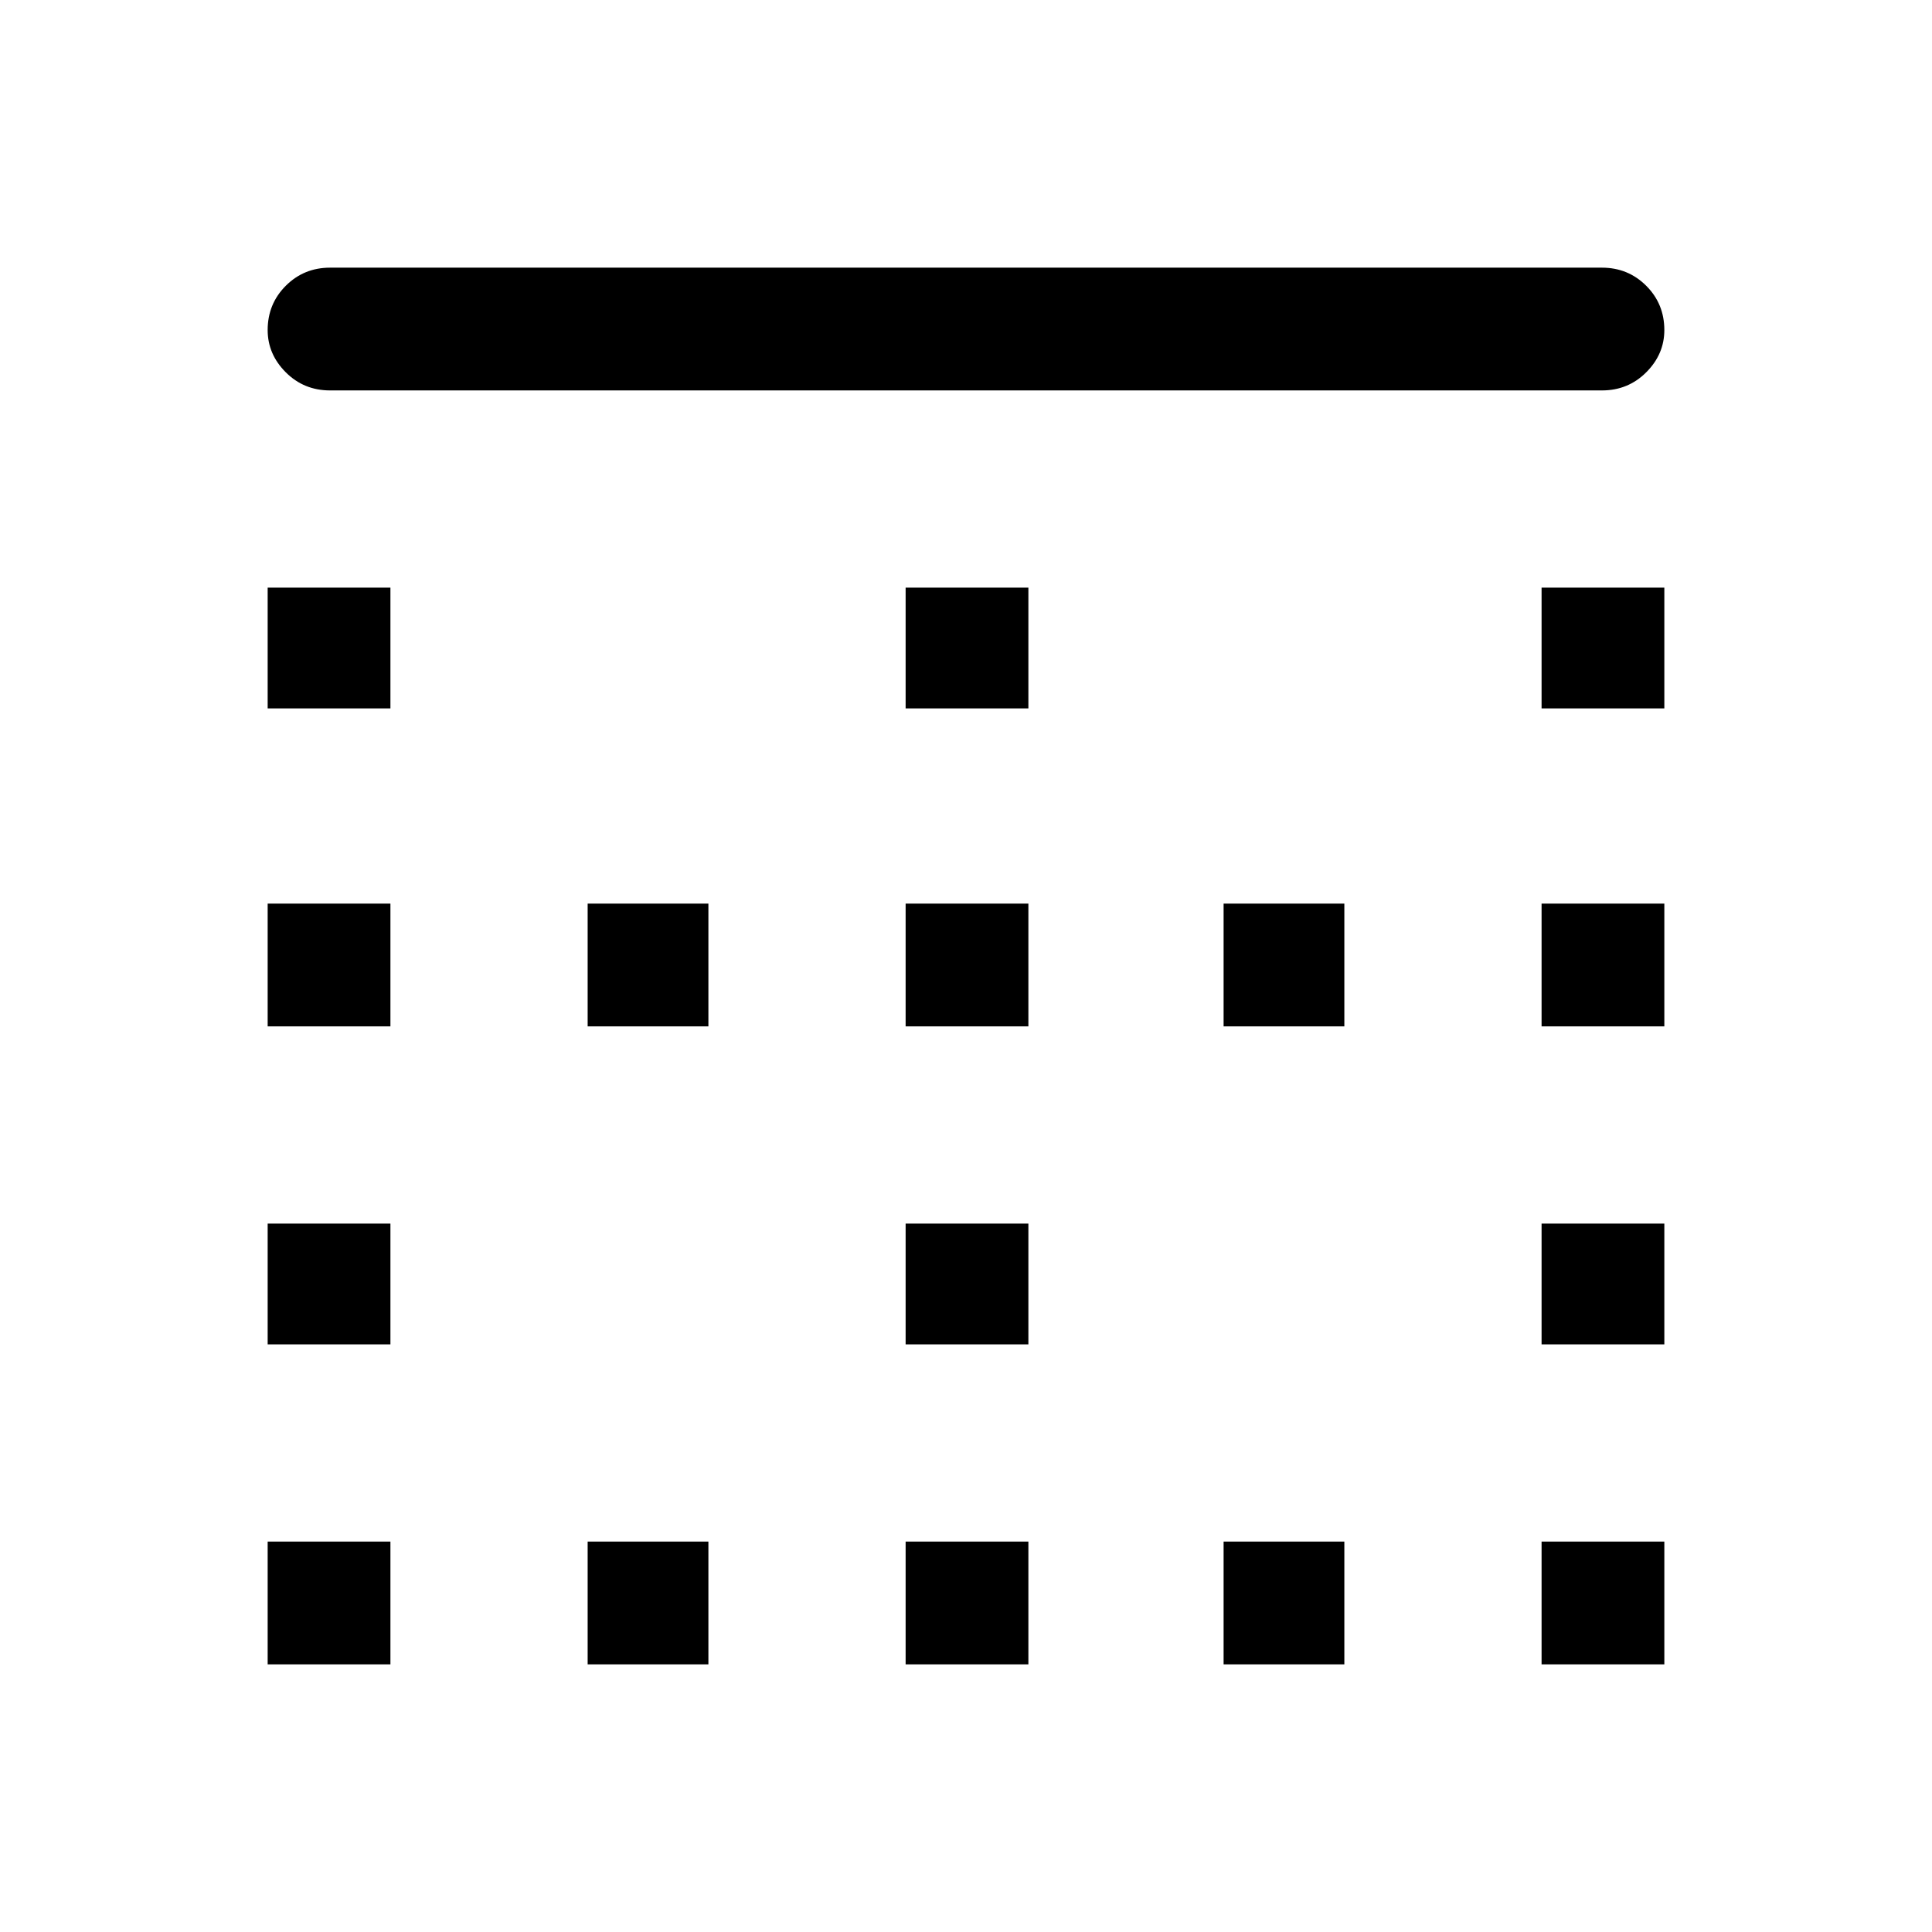 <svg xmlns="http://www.w3.org/2000/svg" height="24" width="24"><path d="M7.3 20.675V19.15H8.8V20.675ZM7.3 12.75V11.225H8.8V12.75ZM11.25 12.75V11.225H12.775V12.75ZM11.25 20.675V19.15H12.775V20.675ZM3.325 16.7V15.2H4.85V16.7ZM3.325 20.675V19.15H4.85V20.675ZM3.325 12.75V11.225H4.85V12.75ZM3.325 8.8V7.3H4.85V8.8ZM11.25 16.7V15.2H12.775V16.7ZM19.15 8.8V7.3H20.675V8.8ZM19.15 12.75V11.225H20.675V12.75ZM4.1 4.85Q3.775 4.85 3.55 4.625Q3.325 4.4 3.325 4.1Q3.325 3.775 3.55 3.55Q3.775 3.325 4.1 3.325H19.9Q20.225 3.325 20.45 3.55Q20.675 3.775 20.675 4.1Q20.675 4.4 20.45 4.625Q20.225 4.85 19.9 4.85ZM19.15 16.7V15.2H20.675V16.7ZM15.2 20.675V19.15H16.7V20.675ZM11.25 8.8V7.3H12.775V8.8ZM19.15 20.675V19.15H20.675V20.675ZM15.2 12.75V11.225H16.7V12.75Z"/></svg>